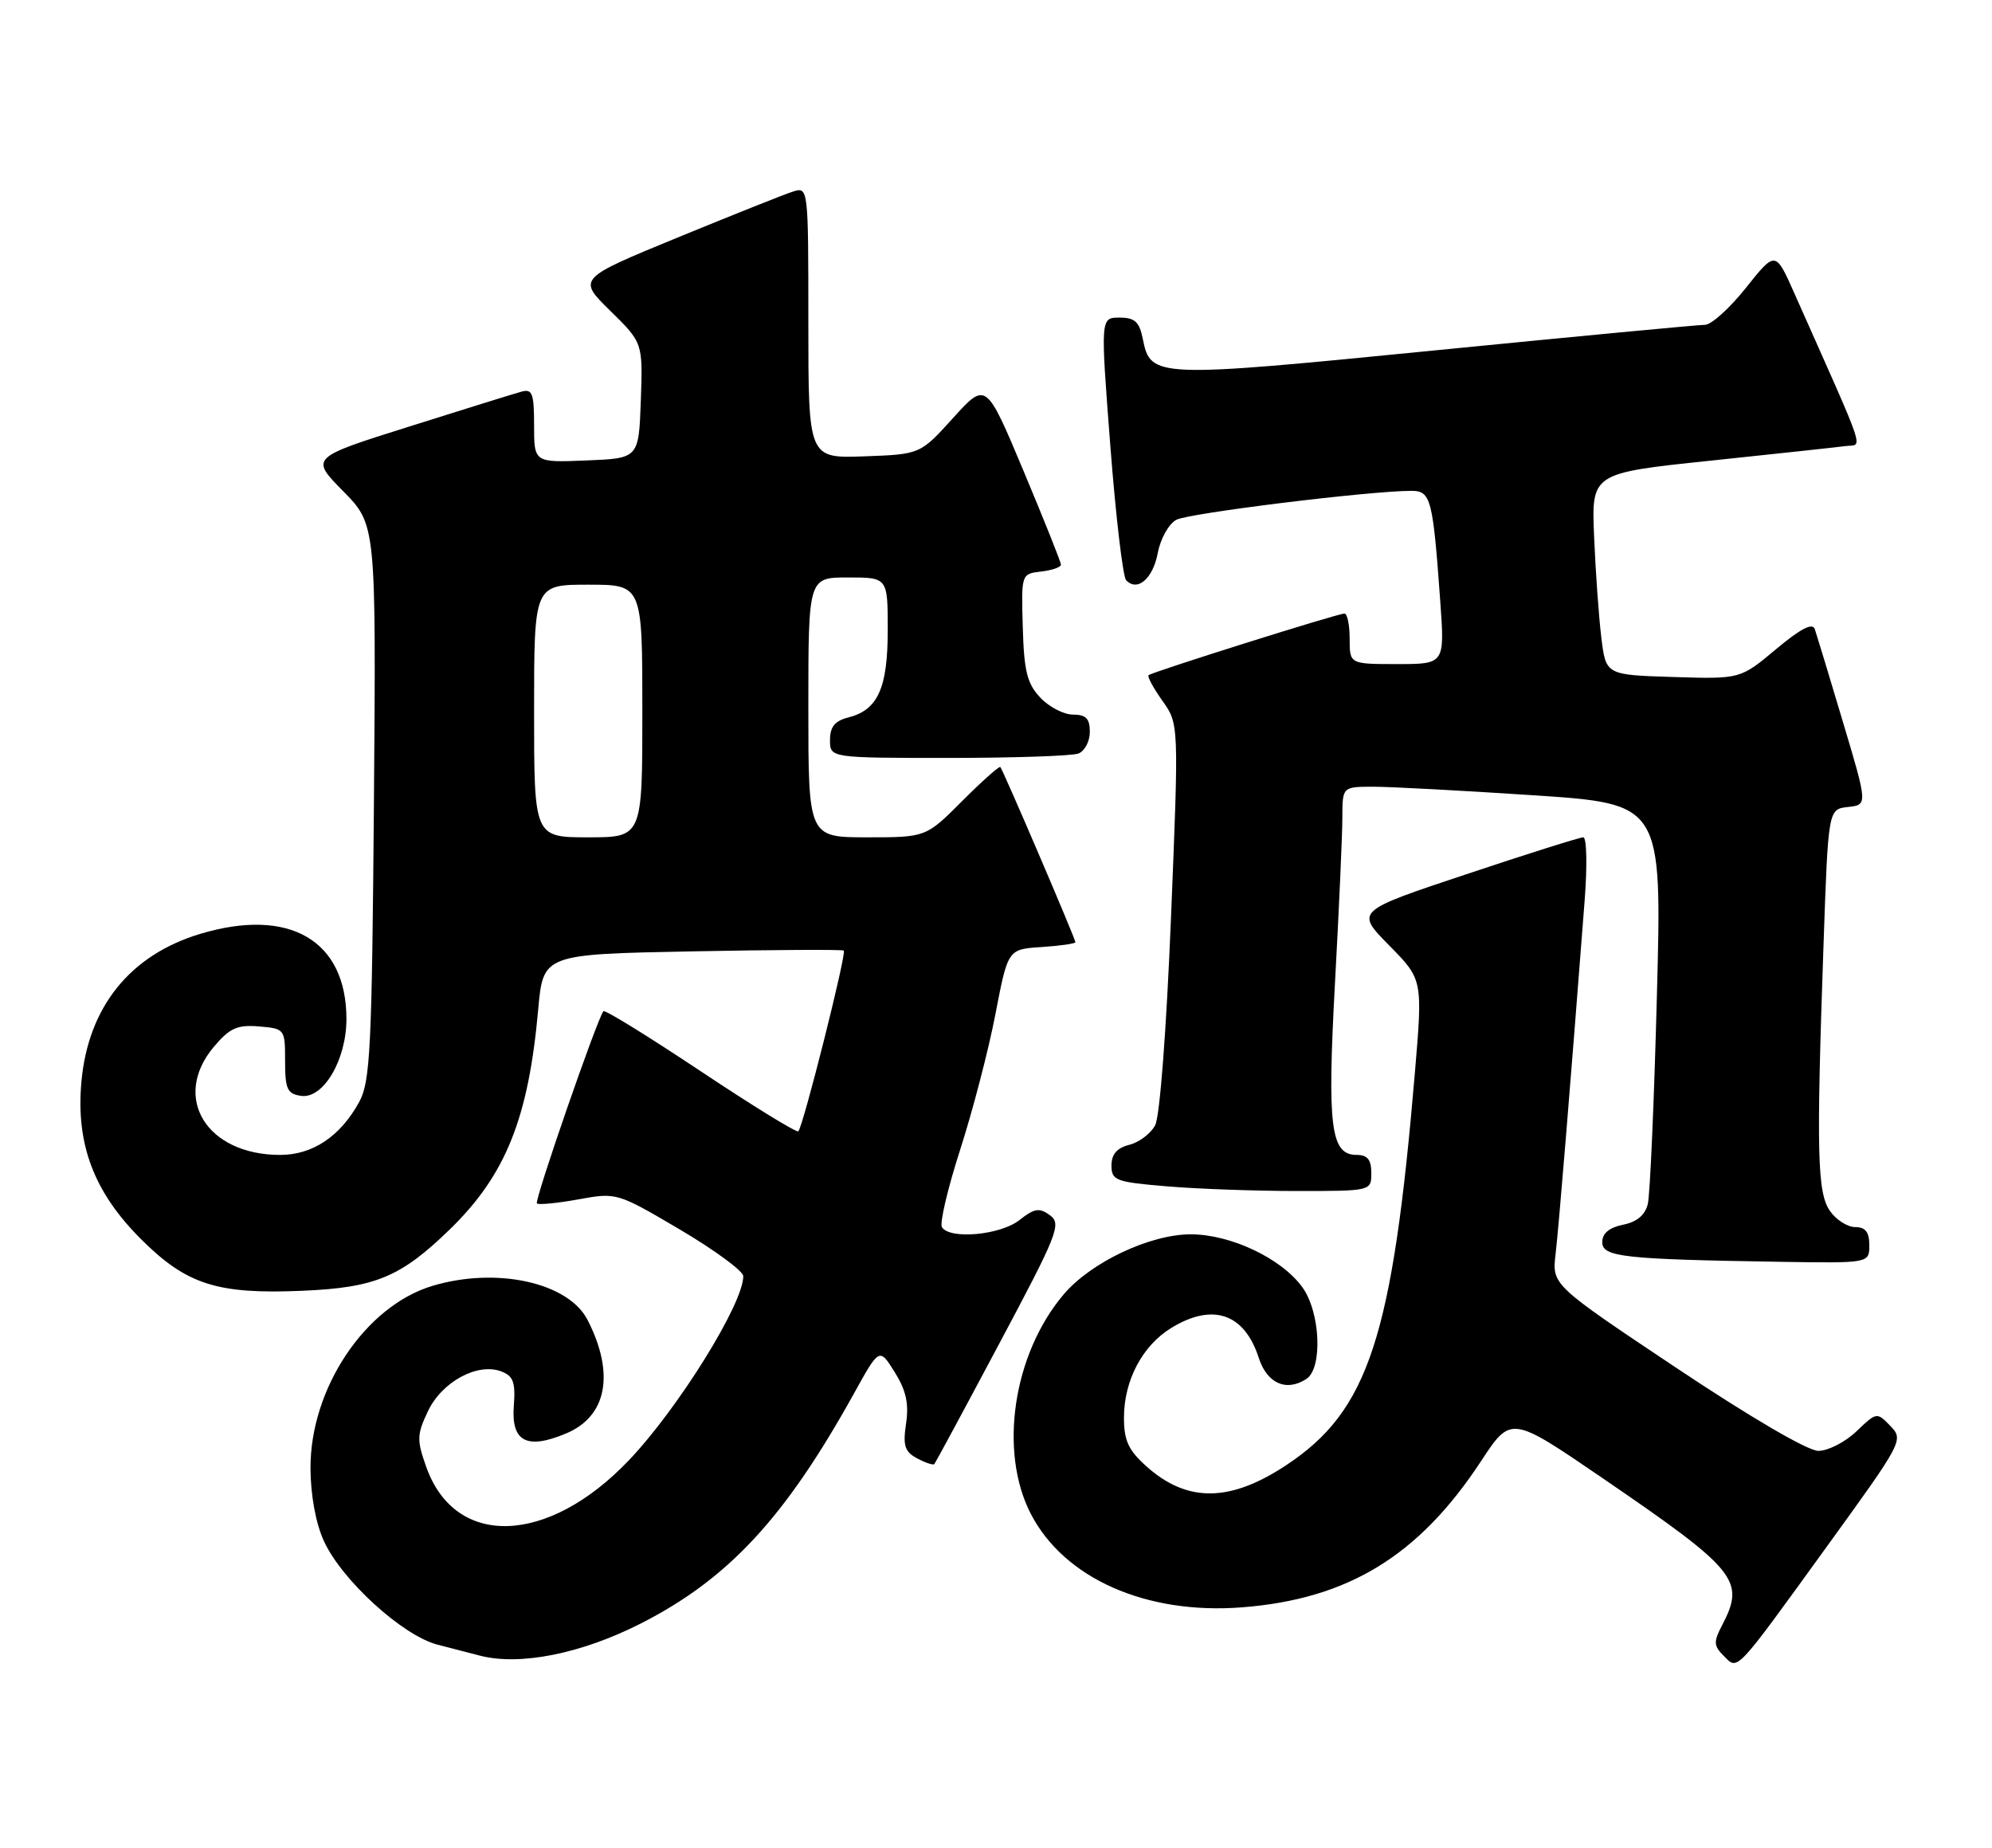 <?xml version="1.0" encoding="UTF-8" standalone="no"?>
<!DOCTYPE svg PUBLIC "-//W3C//DTD SVG 1.1//EN" "http://www.w3.org/Graphics/SVG/1.1/DTD/svg11.dtd" >
<svg xmlns="http://www.w3.org/2000/svg" xmlns:xlink="http://www.w3.org/1999/xlink" version="1.1" viewBox="0 0 276 256">
 <g >
 <path fill="currentColor"
d=" M 253.15 214.21 C 263.64 199.73 263.78 199.47 261.92 197.55 C 260.05 195.61 260.01 195.62 257.21 198.30 C 255.66 199.78 253.29 201.00 251.94 201.00 C 250.48 201.00 242.52 196.35 232.26 189.50 C 215.04 178.01 215.04 178.01 215.53 173.75 C 215.98 169.97 217.61 150.04 219.56 124.75 C 219.93 119.94 219.85 116.00 219.37 116.00 C 218.89 116.00 211.59 118.30 203.15 121.12 C 187.80 126.23 187.80 126.23 192.46 130.96 C 197.13 135.70 197.13 135.70 196.04 148.60 C 192.94 185.29 189.62 195.43 178.23 202.97 C 170.43 208.14 164.49 208.19 158.86 203.16 C 156.35 200.92 155.73 199.58 155.73 196.40 C 155.73 191.25 158.28 186.41 162.30 183.96 C 168.03 180.46 172.42 181.96 174.40 188.10 C 175.55 191.66 178.21 192.85 181.00 191.04 C 183.29 189.56 182.95 181.76 180.44 178.32 C 177.53 174.32 170.51 171.00 164.98 171.00 C 159.33 171.00 151.13 174.88 147.37 179.33 C 140.35 187.62 138.35 201.12 142.84 209.76 C 147.48 218.69 158.81 223.70 172.06 222.68 C 186.76 221.54 196.57 215.56 205.18 202.46 C 209.35 196.11 209.35 196.11 221.93 204.70 C 240.72 217.55 241.85 218.93 238.61 225.15 C 237.40 227.45 237.43 228.00 238.82 229.39 C 240.84 231.41 240.24 232.04 253.15 214.21 Z  M 88.70 224.96 C 100.90 218.77 108.74 210.32 118.31 193.07 C 121.84 186.69 121.84 186.69 123.97 190.10 C 125.54 192.62 125.95 194.46 125.54 197.21 C 125.08 200.28 125.35 201.12 127.08 202.04 C 128.23 202.66 129.30 203.01 129.46 202.83 C 129.61 202.65 133.68 195.11 138.49 186.07 C 146.57 170.91 147.10 169.55 145.48 168.36 C 144.00 167.28 143.32 167.39 141.23 169.04 C 138.59 171.11 131.58 171.75 130.51 170.01 C 130.17 169.47 131.31 164.63 133.04 159.26 C 134.77 153.89 136.97 145.45 137.92 140.50 C 139.65 131.50 139.65 131.50 144.32 131.20 C 146.90 131.03 149.00 130.73 149.00 130.53 C 149.00 130.05 138.96 106.63 138.60 106.26 C 138.44 106.11 136.05 108.23 133.30 110.99 C 128.29 116.00 128.29 116.00 120.14 116.00 C 112.00 116.00 112.00 116.00 112.00 98.00 C 112.00 80.00 112.00 80.00 117.50 80.00 C 123.00 80.00 123.00 80.00 123.00 87.28 C 123.00 95.35 121.63 98.37 117.52 99.40 C 115.67 99.87 115.00 100.70 115.00 102.52 C 115.00 105.00 115.00 105.00 131.42 105.00 C 140.45 105.00 148.55 104.73 149.42 104.39 C 150.29 104.06 151.00 102.71 151.00 101.39 C 151.00 99.55 150.46 99.00 148.67 99.00 C 147.40 99.00 145.35 97.94 144.13 96.64 C 142.31 94.71 141.88 92.97 141.71 86.89 C 141.50 79.51 141.50 79.50 144.25 79.18 C 145.76 79.01 147.00 78.58 147.00 78.23 C 147.00 77.88 144.66 72.03 141.81 65.23 C 136.62 52.87 136.62 52.87 132.06 57.90 C 127.50 62.94 127.50 62.94 119.75 63.22 C 112.00 63.50 112.00 63.50 112.00 44.68 C 112.00 25.93 111.99 25.87 109.87 26.54 C 108.70 26.91 101.50 29.78 93.88 32.91 C 80.02 38.61 80.02 38.61 84.55 43.05 C 89.07 47.49 89.07 47.49 88.79 55.49 C 88.50 63.50 88.50 63.50 81.25 63.79 C 74.00 64.09 74.00 64.09 74.00 58.93 C 74.00 54.49 73.75 53.84 72.25 54.26 C 71.29 54.52 64.31 56.69 56.74 59.08 C 42.98 63.41 42.98 63.41 47.54 68.04 C 52.11 72.68 52.11 72.68 51.81 111.09 C 51.53 145.25 51.31 149.85 49.77 152.66 C 47.16 157.43 43.32 160.00 38.82 160.00 C 28.61 160.00 23.73 152.04 29.63 145.02 C 31.83 142.42 32.87 141.95 35.88 142.20 C 39.46 142.50 39.50 142.55 39.50 147.00 C 39.50 150.89 39.80 151.54 41.72 151.82 C 44.80 152.25 47.99 146.85 48.00 141.20 C 48.01 130.27 40.10 125.66 27.73 129.38 C 18.01 132.31 12.22 139.51 11.28 149.86 C 10.50 158.50 13.00 165.13 19.51 171.64 C 25.84 177.97 30.08 179.33 41.95 178.82 C 52.02 178.38 55.53 176.92 62.34 170.30 C 70.07 162.78 73.22 154.93 74.57 139.85 C 75.26 132.20 75.26 132.20 95.88 131.80 C 107.22 131.58 116.68 131.53 116.91 131.69 C 117.34 132.00 111.29 156.04 110.61 156.73 C 110.38 156.95 104.30 153.21 97.09 148.41 C 89.88 143.61 83.82 139.86 83.61 140.09 C 82.79 141.00 74.01 166.34 74.39 166.72 C 74.61 166.94 77.19 166.69 80.13 166.16 C 85.44 165.19 85.51 165.22 94.21 170.34 C 99.02 173.18 102.96 176.08 102.98 176.78 C 103.05 180.52 93.96 195.15 87.11 202.33 C 75.88 214.10 63.04 214.50 59.05 203.20 C 57.73 199.49 57.76 198.73 59.30 195.49 C 61.24 191.42 66.17 188.75 69.45 189.99 C 71.13 190.63 71.44 191.49 71.19 194.80 C 70.82 199.73 72.99 200.87 78.43 198.59 C 84.09 196.23 85.22 190.32 81.42 182.88 C 78.76 177.67 68.82 175.48 59.92 178.14 C 50.62 180.93 42.98 192.34 43.02 203.41 C 43.04 207.15 43.75 211.04 44.88 213.50 C 47.36 218.92 55.80 226.61 60.63 227.85 C 62.76 228.40 65.40 229.08 66.50 229.37 C 72.02 230.80 80.50 229.11 88.70 224.96 Z  M 259.00 172.50 C 259.00 170.69 258.46 170.00 257.06 170.00 C 255.99 170.00 254.41 169.00 253.56 167.78 C 251.78 165.24 251.65 159.77 252.66 130.80 C 253.31 112.10 253.31 112.10 256.04 111.80 C 258.78 111.50 258.78 111.50 255.34 100.00 C 253.46 93.67 251.70 87.90 251.45 87.16 C 251.13 86.23 249.48 87.09 246.06 89.95 C 241.13 94.08 241.13 94.08 231.82 93.79 C 222.50 93.50 222.50 93.50 221.87 88.32 C 221.52 85.47 221.07 79.18 220.87 74.34 C 220.50 65.55 220.50 65.55 237.00 63.82 C 246.07 62.87 254.49 61.96 255.69 61.80 C 258.13 61.47 258.87 63.69 248.61 40.62 C 246.00 34.74 246.00 34.74 241.91 39.87 C 239.67 42.69 237.11 45.00 236.23 45.00 C 235.34 45.00 218.52 46.59 198.83 48.54 C 159.99 52.39 159.42 52.37 158.34 46.95 C 157.87 44.58 157.23 44.00 155.11 44.00 C 152.47 44.00 152.47 44.00 153.84 61.75 C 154.59 71.51 155.58 79.90 156.03 80.38 C 157.59 82.03 159.75 80.17 160.42 76.59 C 160.79 74.62 161.94 72.57 162.99 72.01 C 164.70 71.09 189.81 68.00 195.56 68.00 C 198.25 68.00 198.53 69.08 199.55 83.25 C 200.18 92.00 200.18 92.00 193.59 92.00 C 187.00 92.00 187.00 92.00 187.00 88.50 C 187.00 86.58 186.68 85.00 186.28 85.00 C 185.34 85.00 159.61 93.10 159.14 93.54 C 158.94 93.73 159.81 95.33 161.06 97.09 C 163.34 100.29 163.34 100.29 162.25 127.05 C 161.62 142.60 160.70 154.69 160.05 155.90 C 159.44 157.04 157.83 158.26 156.47 158.60 C 154.76 159.03 154.00 159.91 154.00 161.46 C 154.00 163.54 154.58 163.76 161.65 164.35 C 165.86 164.71 173.96 165.00 179.65 165.00 C 190.00 165.00 190.00 165.00 190.00 162.50 C 190.00 160.66 189.47 160.00 187.98 160.00 C 184.36 160.00 183.88 156.15 184.97 136.13 C 185.53 125.88 185.99 115.59 185.99 113.25 C 186.00 109.00 186.00 109.00 190.25 108.99 C 192.59 108.99 202.55 109.52 212.39 110.17 C 230.28 111.35 230.28 111.35 229.57 137.92 C 229.19 152.54 228.62 165.53 228.31 166.80 C 227.94 168.33 226.80 169.29 224.88 169.67 C 222.97 170.06 222.00 170.86 222.00 172.08 C 222.00 174.14 224.89 174.46 246.75 174.81 C 259.00 175.00 259.00 175.00 259.00 172.50 Z  M 74.00 98.50 C 74.00 81.00 74.00 81.00 81.50 81.00 C 89.00 81.00 89.00 81.00 89.00 98.50 C 89.00 116.00 89.00 116.00 81.50 116.00 C 74.00 116.00 74.00 116.00 74.00 98.50 Z "/>
</g>
</svg>